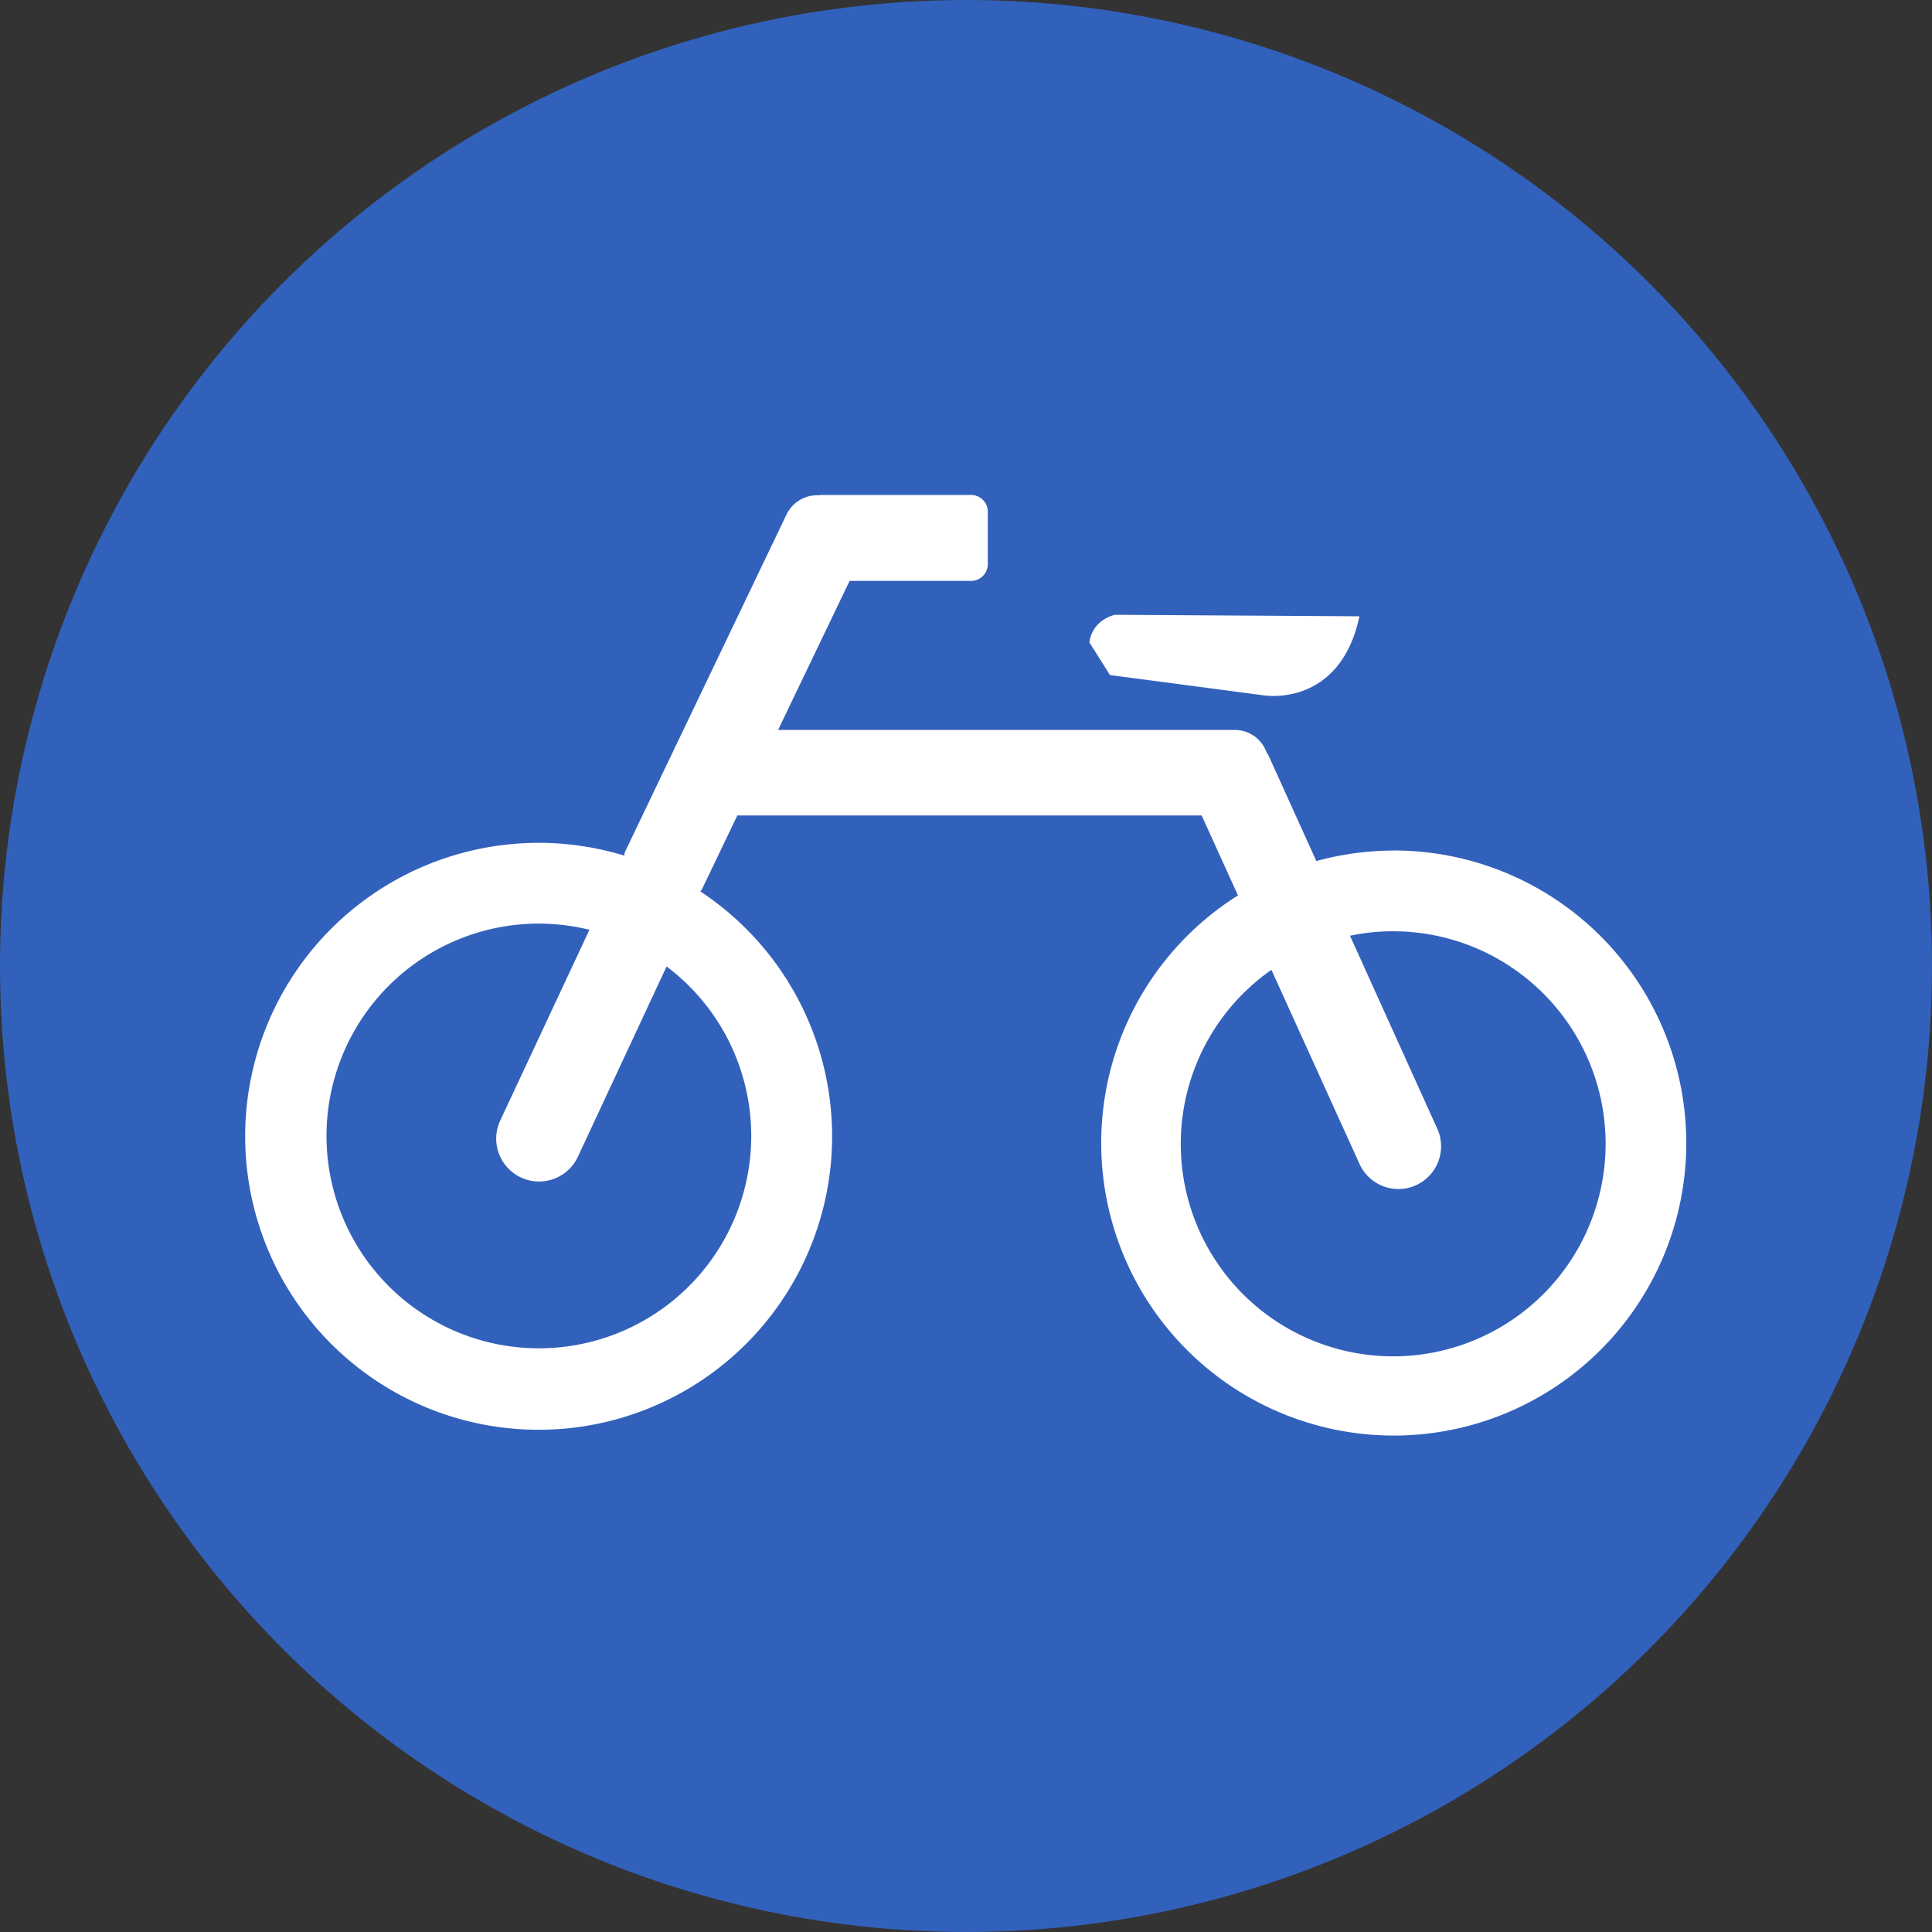 <svg xmlns="http://www.w3.org/2000/svg" viewBox="0 0 769.4 769.4"><rect x="0" y="0" width="769.4" height="769.4" fill="#333333" stroke="none"/><defs><style>.cls-1{fill:#3261bc;}.cls-2{fill:#fff;}</style></defs><title>bysykkel_big</title><circle class="cls-1" cx="384.7" cy="384.7" r="384.7"/><g id="layer1"><path id="path9848" class="cls-2" d="M560.25 344.23a117.81 117.81 0 0 0-30.58 4.17l-19.09-42.13c-.15-.45-.59-.75-.74-1.12a13.37 13.37 0 0 0-12.53-8.95h-182l28.49-59.36h48.47a6.69 6.69 0 0 0 6.56-6.71v-20.8a6.66 6.66 0 0 0-6.56-6.72h-60.1l-.45.15a13.52 13.52 0 0 0-13 7.54l-64.37 134.45a5.61 5.61 0 0 0-.29 1.49 116.87 116.87 0 1 0 30.27 14.24 3 3 0 0 0 .75-1l14-29.23h184.92l14.46 31.84a116.5 116.5 0 1 0 61.75-17.89zm-255.63 113.64a84.57 84.57 0 1 1-84.57-84.56 86.41 86.41 0 0 1 20.14 2.46l-35.5 75.91a17.06 17.06 0 0 0 30.87 14.55l35.35-75.84a84.42 84.42 0 0 1 33.71 67.48zm255.63 87.78a84.6 84.6 0 0 1-48.47-153.92l34.9 76.88a17 17 0 1 0 31-13.94l-34.6-76.51a81.15 81.15 0 0 1 17.15-1.79 84.64 84.64 0 1 1 0 169.28" transform="translate(-5.45 -5.5)"/><path id="path9850" class="cls-2" d="M541.38 245.44l-97.4-.6s-8.94 1.79-10.14 11l8.21 13 61.59 8.13s30 4.77 37.74-31.47"/></g></svg>